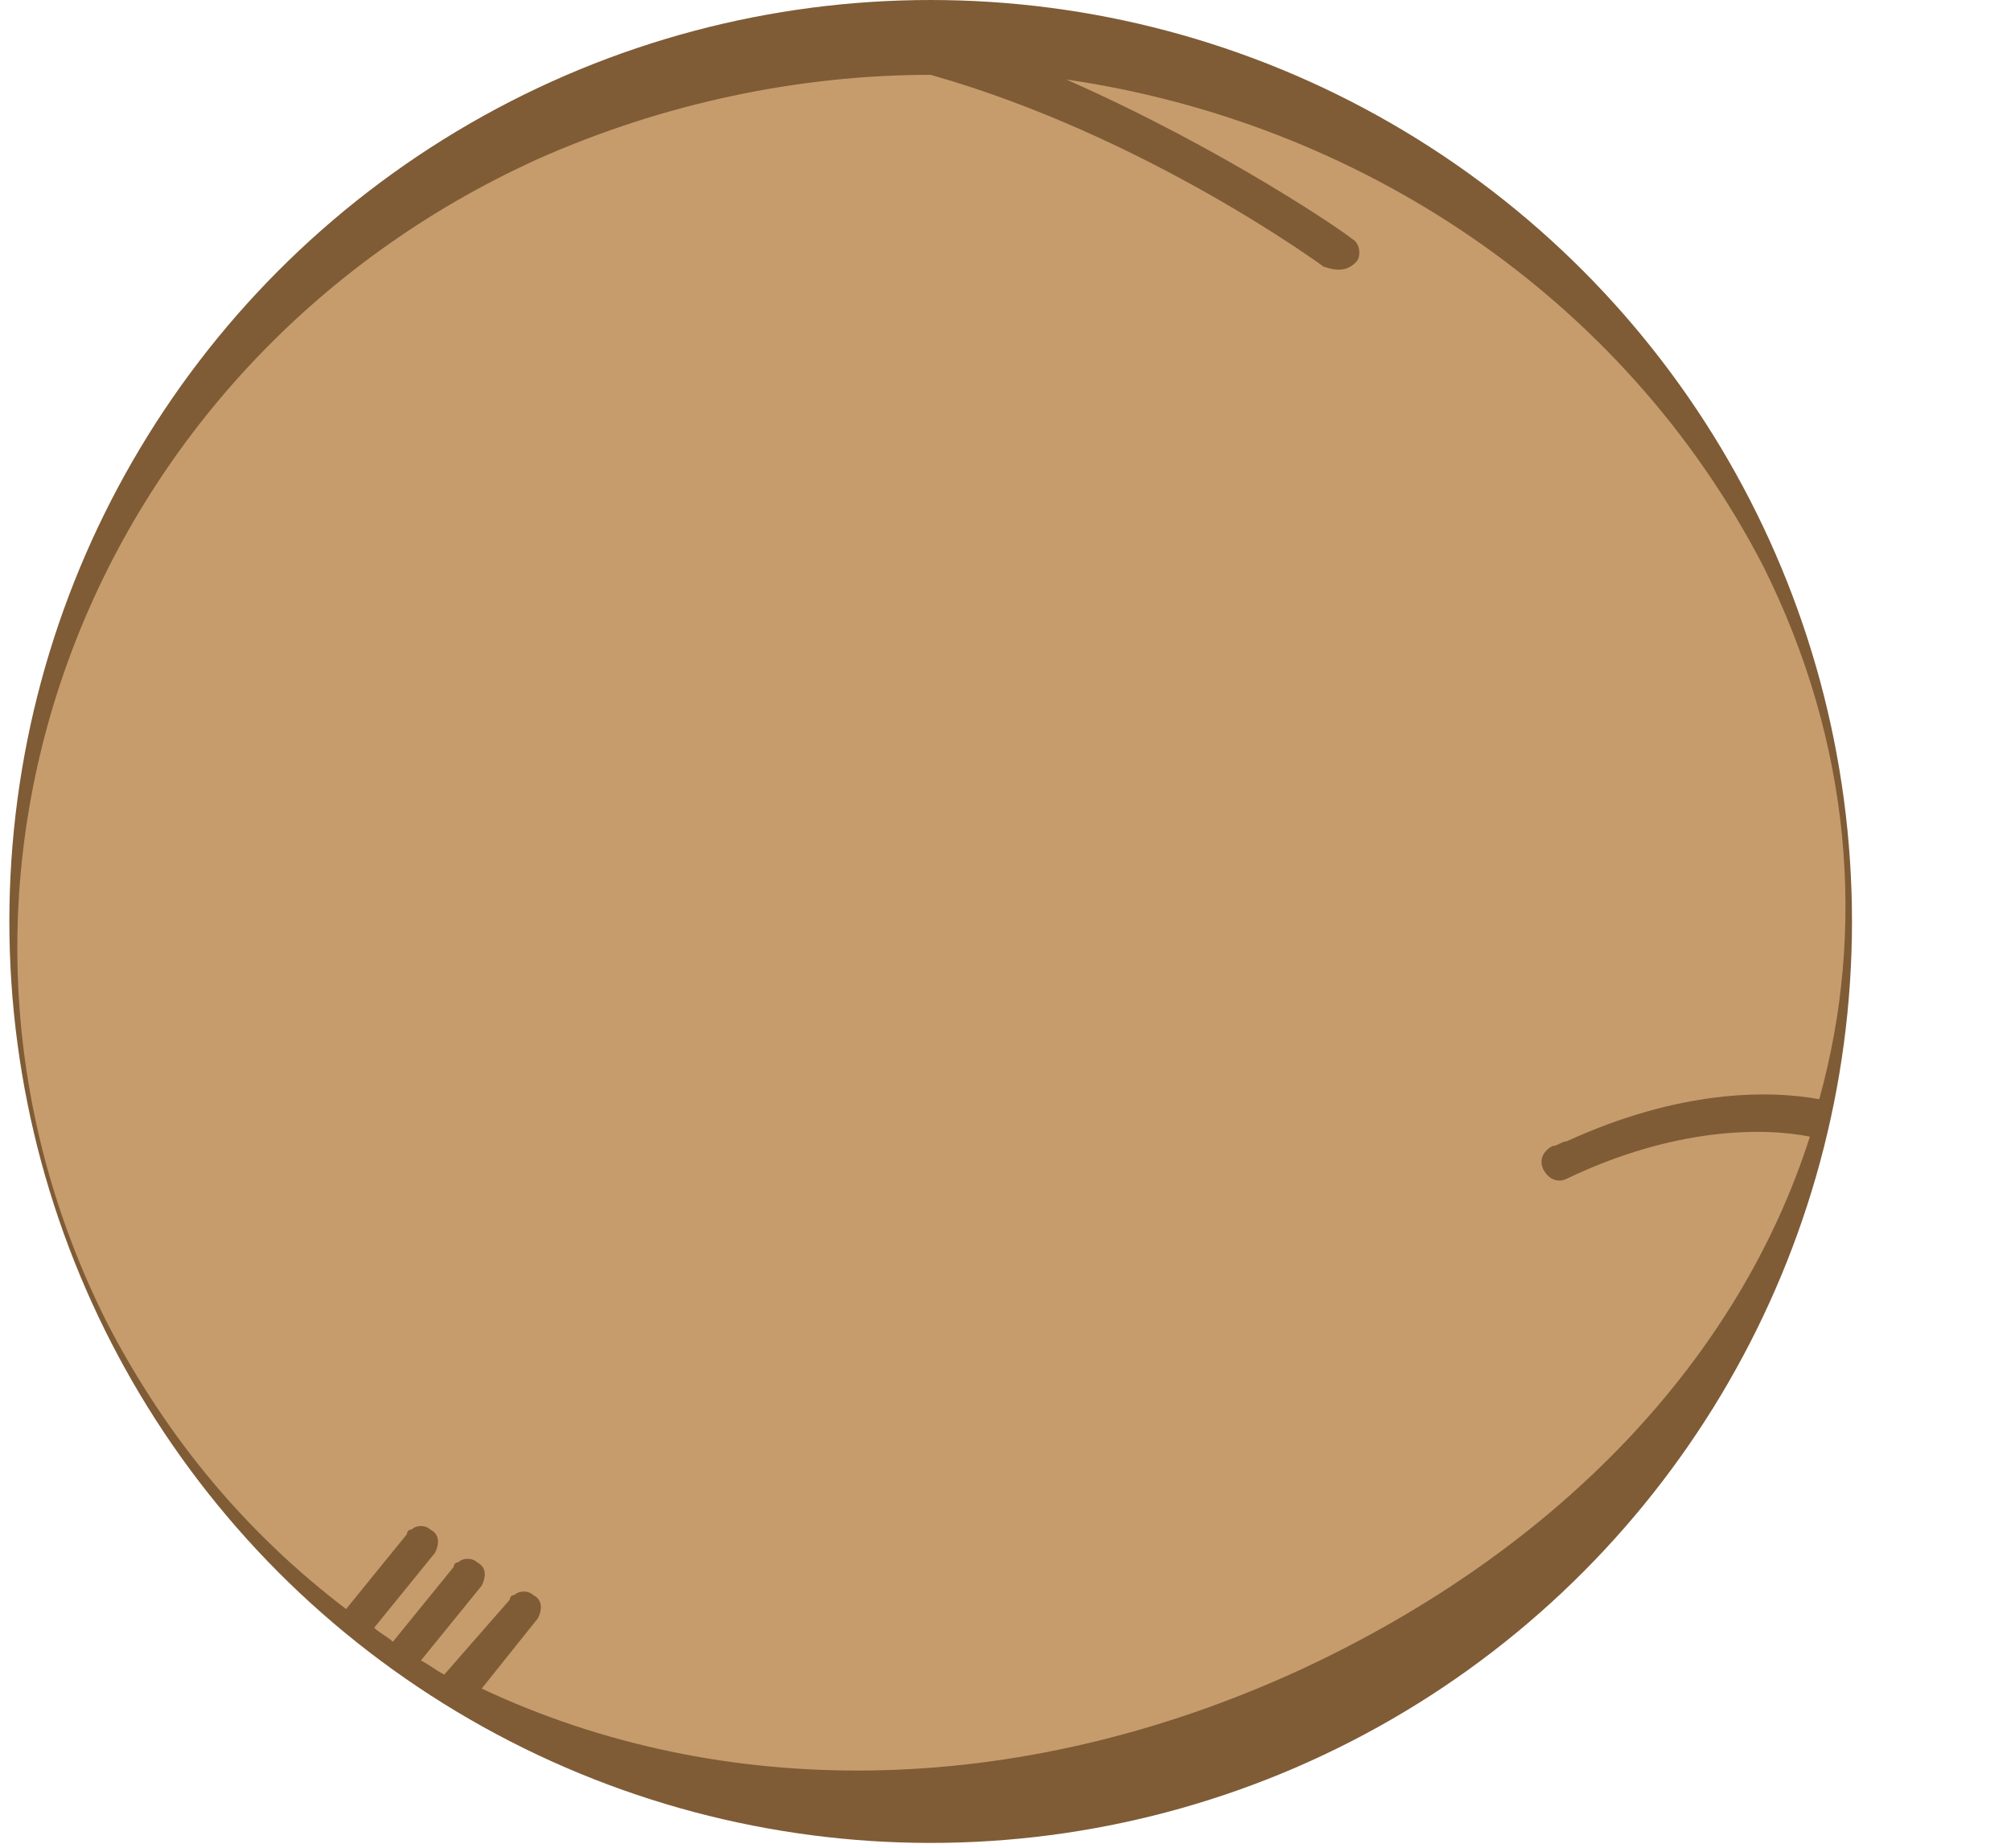 <?xml version="1.0" encoding="utf-8"?>
<!-- Generator: Adobe Illustrator 23.0.1, SVG Export Plug-In . SVG Version: 6.00 Build 0)  -->
<svg version="1.1" id="Layer_1" xmlns="http://www.w3.org/2000/svg" xmlns:xlink="http://www.w3.org/1999/xlink" x="0px" y="0px"
	 viewBox="0 0 43 39.5" style="enable-background:new 0 0 43 39.5;" xml:space="preserve">
<style type="text/css">
	.st0{fill:#7F5C36;}
	.st1{fill:#C69C6D;}
</style>
<circle class="st0" cx="19.9" cy="19.7" r="19.7"/>
<path class="st1" d="M11.5,3.4c2.7-1.2,5.6-1.8,8.4-1.8c4.6,1.3,8.4,4.1,8.4,4.1c0.3,0.1,0.5,0.1,0.7-0.1c0.1-0.1,0.1-0.4-0.1-0.5
	c-0.1-0.1-2.7-1.9-6.1-3.4C29,2.6,34.7,6.3,37.7,12.1c1.9,3.8,2.2,7.8,1.2,11.4c-1.1-0.2-3-0.2-5.4,0.9c-0.1,0-0.2,0.1-0.3,0.1
	C33,24.6,32.9,24.8,33,25s0.3,0.3,0.5,0.2c2.3-1.1,4.2-1.1,5.2-0.9c-1.5,4.7-5.3,8.8-10.9,11.4c-6.1,2.8-12.4,2.8-17.5,0.4l1.2-1.5
	c0.1-0.2,0.1-0.4-0.1-0.5c-0.1-0.1-0.3-0.1-0.4,0c-0.1,0-0.1,0.1-0.1,0.1l-1.4,1.6c-0.2-0.1-0.3-0.2-0.5-0.3l1.3-1.6
	c0.1-0.2,0.1-0.4-0.1-0.5c-0.1-0.1-0.3-0.1-0.4,0c-0.1,0-0.1,0.1-0.1,0.1l-1.3,1.6C8.3,35,8.1,34.9,8,34.8l1.3-1.6
	c0.1-0.2,0.1-0.4-0.1-0.5c-0.1-0.1-0.3-0.1-0.4,0c-0.1,0-0.1,0.1-0.1,0.1l-1.3,1.6c-2.1-1.6-3.8-3.6-5.1-6.1
	C-2.4,19,1.8,7.8,11.5,3.4z"/>
</svg>
